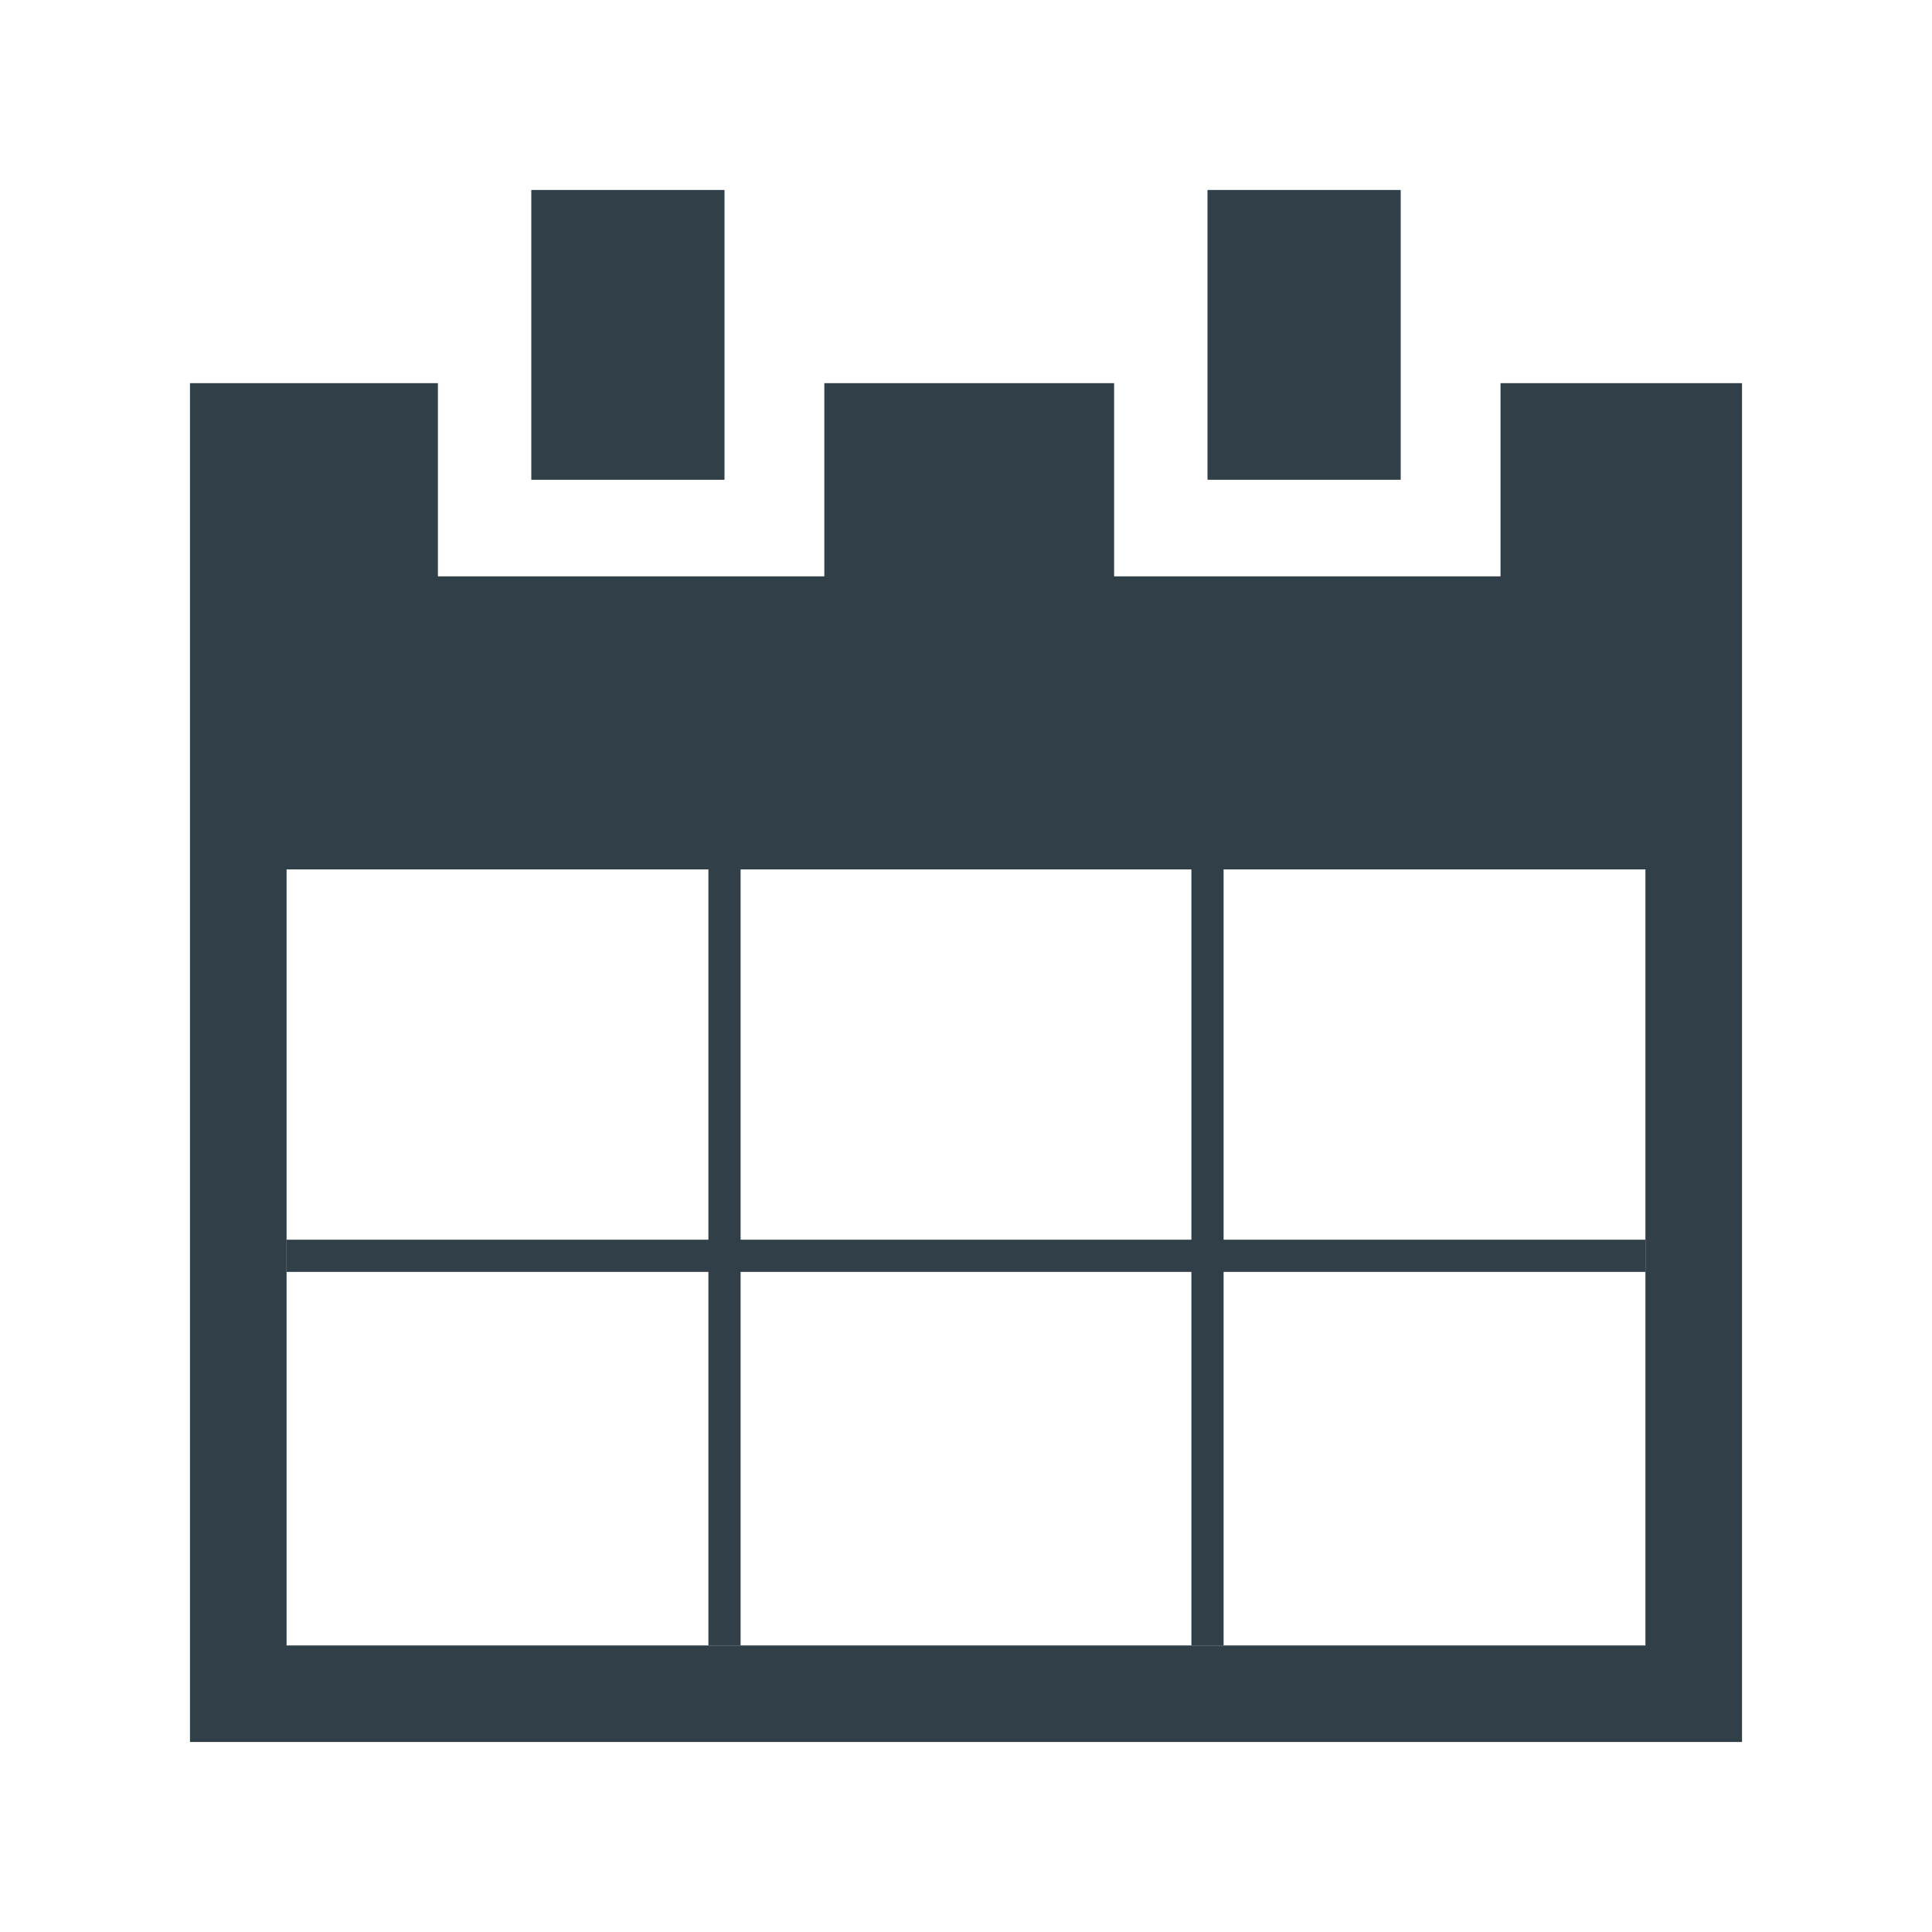 <?xml version="1.0" encoding="utf-8"?>
<!-- Generator: Adobe Illustrator 19.1.0, SVG Export Plug-In . SVG Version: 6.00 Build 0)  -->
<svg version="1.1" id="Layer_1" xmlns="http://www.w3.org/2000/svg" xmlns:xlink="http://www.w3.org/1999/xlink" x="0px" y="0px"
	 viewBox="-481 654 60 60" style="enable-background:new -481 654 60 60;" xml:space="preserve">
<style type="text/css">
	.st0{fill:#314048;}
	.st1{fill:none;stroke:#314048;stroke-miterlimit:10;}
</style>
<g>
	<g>
		<path class="st0" d="M-434.4,665.9v6h-12v-6h-9v6h-12v-6h-7.7v42.2h48.2v-42.2H-434.4L-434.4,665.9z M-429.9,705.1h-42.2V681h42.2
			V705.1z"/>
		<line class="st1" x1="-429.9" y1="693" x2="-472.1" y2="693"/>
		<line class="st1" x1="-458.5" y1="705.1" x2="-458.5" y2="681"/>
		<line class="st1" x1="-443.5" y1="705.1" x2="-443.5" y2="681"/>
	</g>
	<rect x="-464.5" y="659.9" class="st0" width="6" height="9"/>
	<rect x="-443.5" y="659.9" class="st0" width="6" height="9"/>
</g>
</svg>
